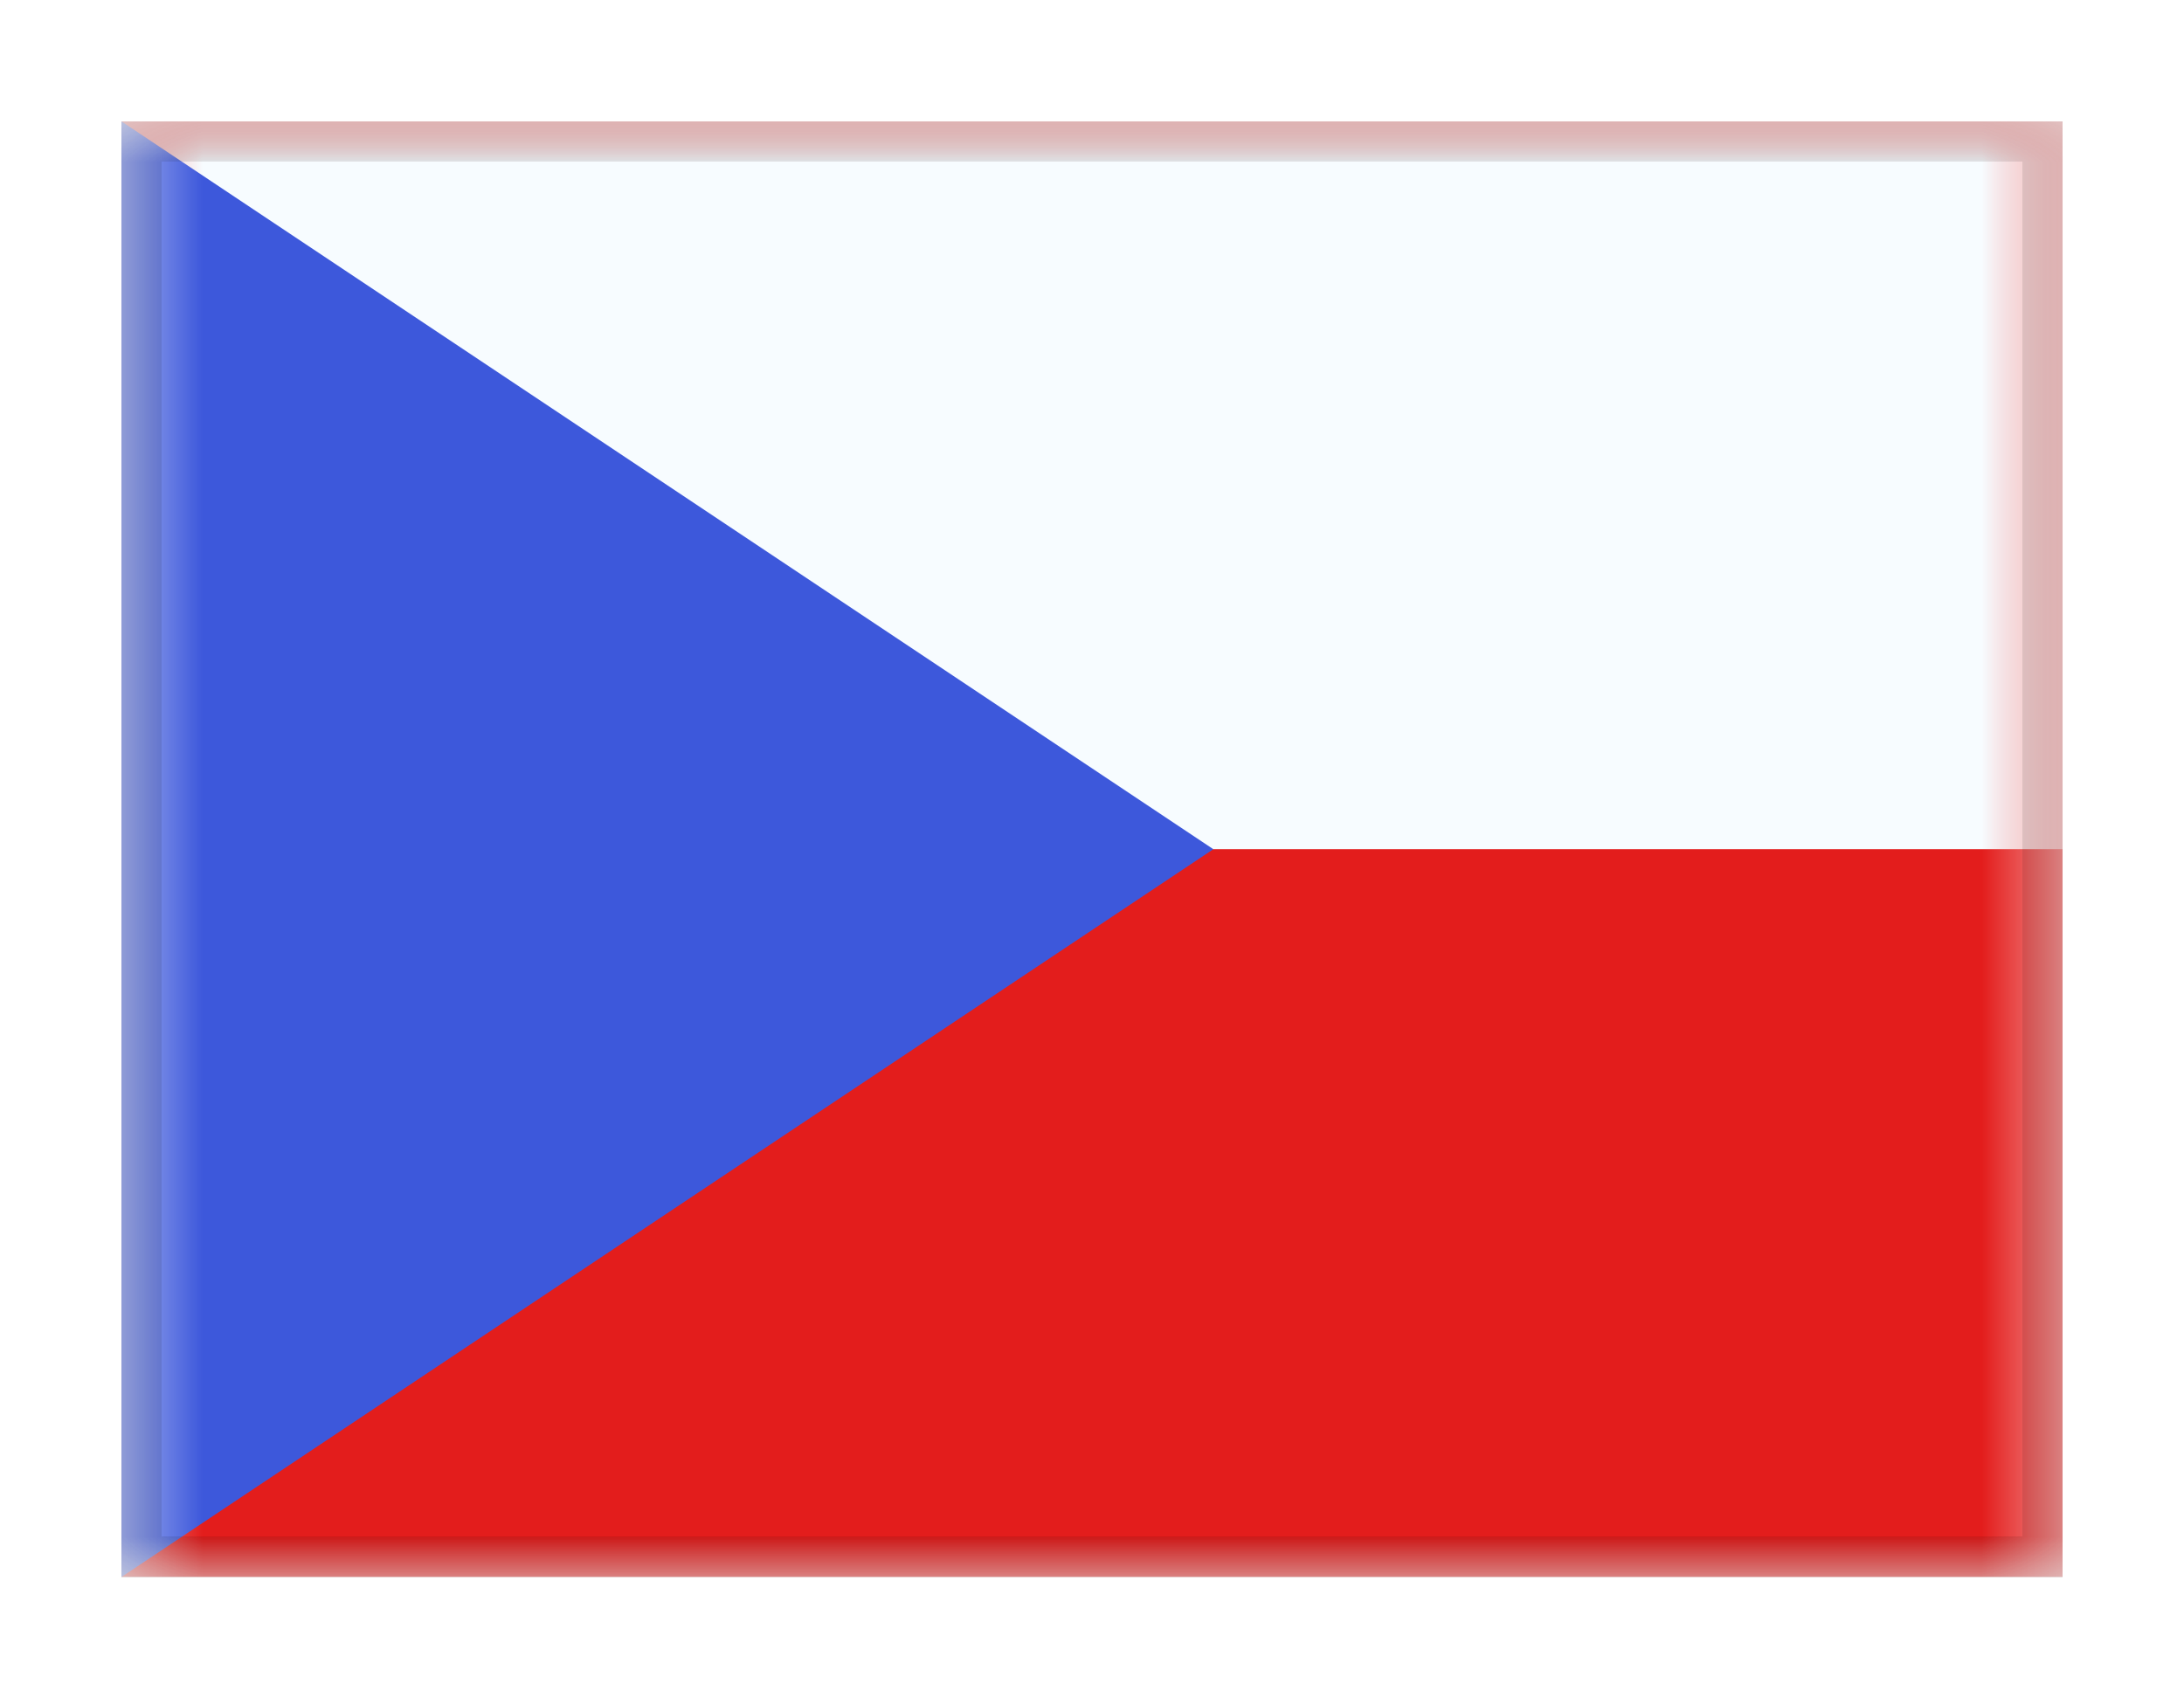 <svg viewBox="0 0 27 21" fill="none" xmlns="http://www.w3.org/2000/svg">
<g filter="url(#filter0_dd_701_24105)">
<g clip-path="url(#clip0_701_24105)">
<mask id="mask0_701_24105" style="mask-type:alpha" maskUnits="userSpaceOnUse" x="1" y="1" width="25" height="18">
<rect x="1.5" y="1" width="24" height="18" fill="white"/>
</mask>
<g mask="url(#mask0_701_24105)">
<path fill-rule="evenodd" clip-rule="evenodd" d="M1.5 1V19H25.5V1H1.5Z" fill="#E31D1C"/>
<mask id="mask1_701_24105" style="mask-type:alpha" maskUnits="userSpaceOnUse" x="1" y="1" width="25" height="18">
<path fill-rule="evenodd" clip-rule="evenodd" d="M1.5 1V19H25.5V1H1.5Z" fill="white"/>
</mask>
<g mask="url(#mask1_701_24105)">
<path fill-rule="evenodd" clip-rule="evenodd" d="M1.5 -0.5V10H25.5V-0.5H1.5Z" fill="#F7FCFF"/>
</g>
<path fill-rule="evenodd" clip-rule="evenodd" d="M1.5 1V19L15 10L1.5 1Z" fill="#3D58DB"/>
<mask id="mask2_701_24105" style="mask-type:alpha" maskUnits="userSpaceOnUse" x="1" y="1" width="14" height="18">
<path fill-rule="evenodd" clip-rule="evenodd" d="M1.5 1V19L15 10L1.5 1Z" fill="white"/>
</mask>
<g mask="url(#mask2_701_24105)">
</g>
</g>
</g>
<rect x="1.75" y="1.25" width="23.5" height="17.5" stroke="black" stroke-opacity="0.1" stroke-width="0.5" shape-rendering="crispEdges"/>
</g>
<defs>
<filter id="filter0_dd_701_24105" x="0" y="0" width="27" height="21" filterUnits="userSpaceOnUse" color-interpolation-filters="sRGB">
<feFlood flood-opacity="0" result="BackgroundImageFix"/>
<feColorMatrix in="SourceAlpha" type="matrix" values="0 0 0 0 0 0 0 0 0 0 0 0 0 0 0 0 0 0 127 0" result="hardAlpha"/>
<feOffset dy="0.5"/>
<feGaussianBlur stdDeviation="0.75"/>
<feComposite in2="hardAlpha" operator="out"/>
<feColorMatrix type="matrix" values="0 0 0 0 0 0 0 0 0 0 0 0 0 0 0 0 0 0 0.1 0"/>
<feBlend mode="multiply" in2="BackgroundImageFix" result="effect1_dropShadow_701_24105"/>
<feColorMatrix in="SourceAlpha" type="matrix" values="0 0 0 0 0 0 0 0 0 0 0 0 0 0 0 0 0 0 127 0" result="hardAlpha"/>
<feOffset/>
<feGaussianBlur stdDeviation="0.5"/>
<feComposite in2="hardAlpha" operator="out"/>
<feColorMatrix type="matrix" values="0 0 0 0 0 0 0 0 0 0 0 0 0 0 0 0 0 0 0.11 0"/>
<feBlend mode="multiply" in2="effect1_dropShadow_701_24105" result="effect2_dropShadow_701_24105"/>
<feBlend mode="normal" in="SourceGraphic" in2="effect2_dropShadow_701_24105" result="shape"/>
</filter>
<clipPath id="clip0_701_24105">
<rect x="1.5" y="1" width="24" height="18" fill="white"/>
</clipPath>
</defs>
</svg>